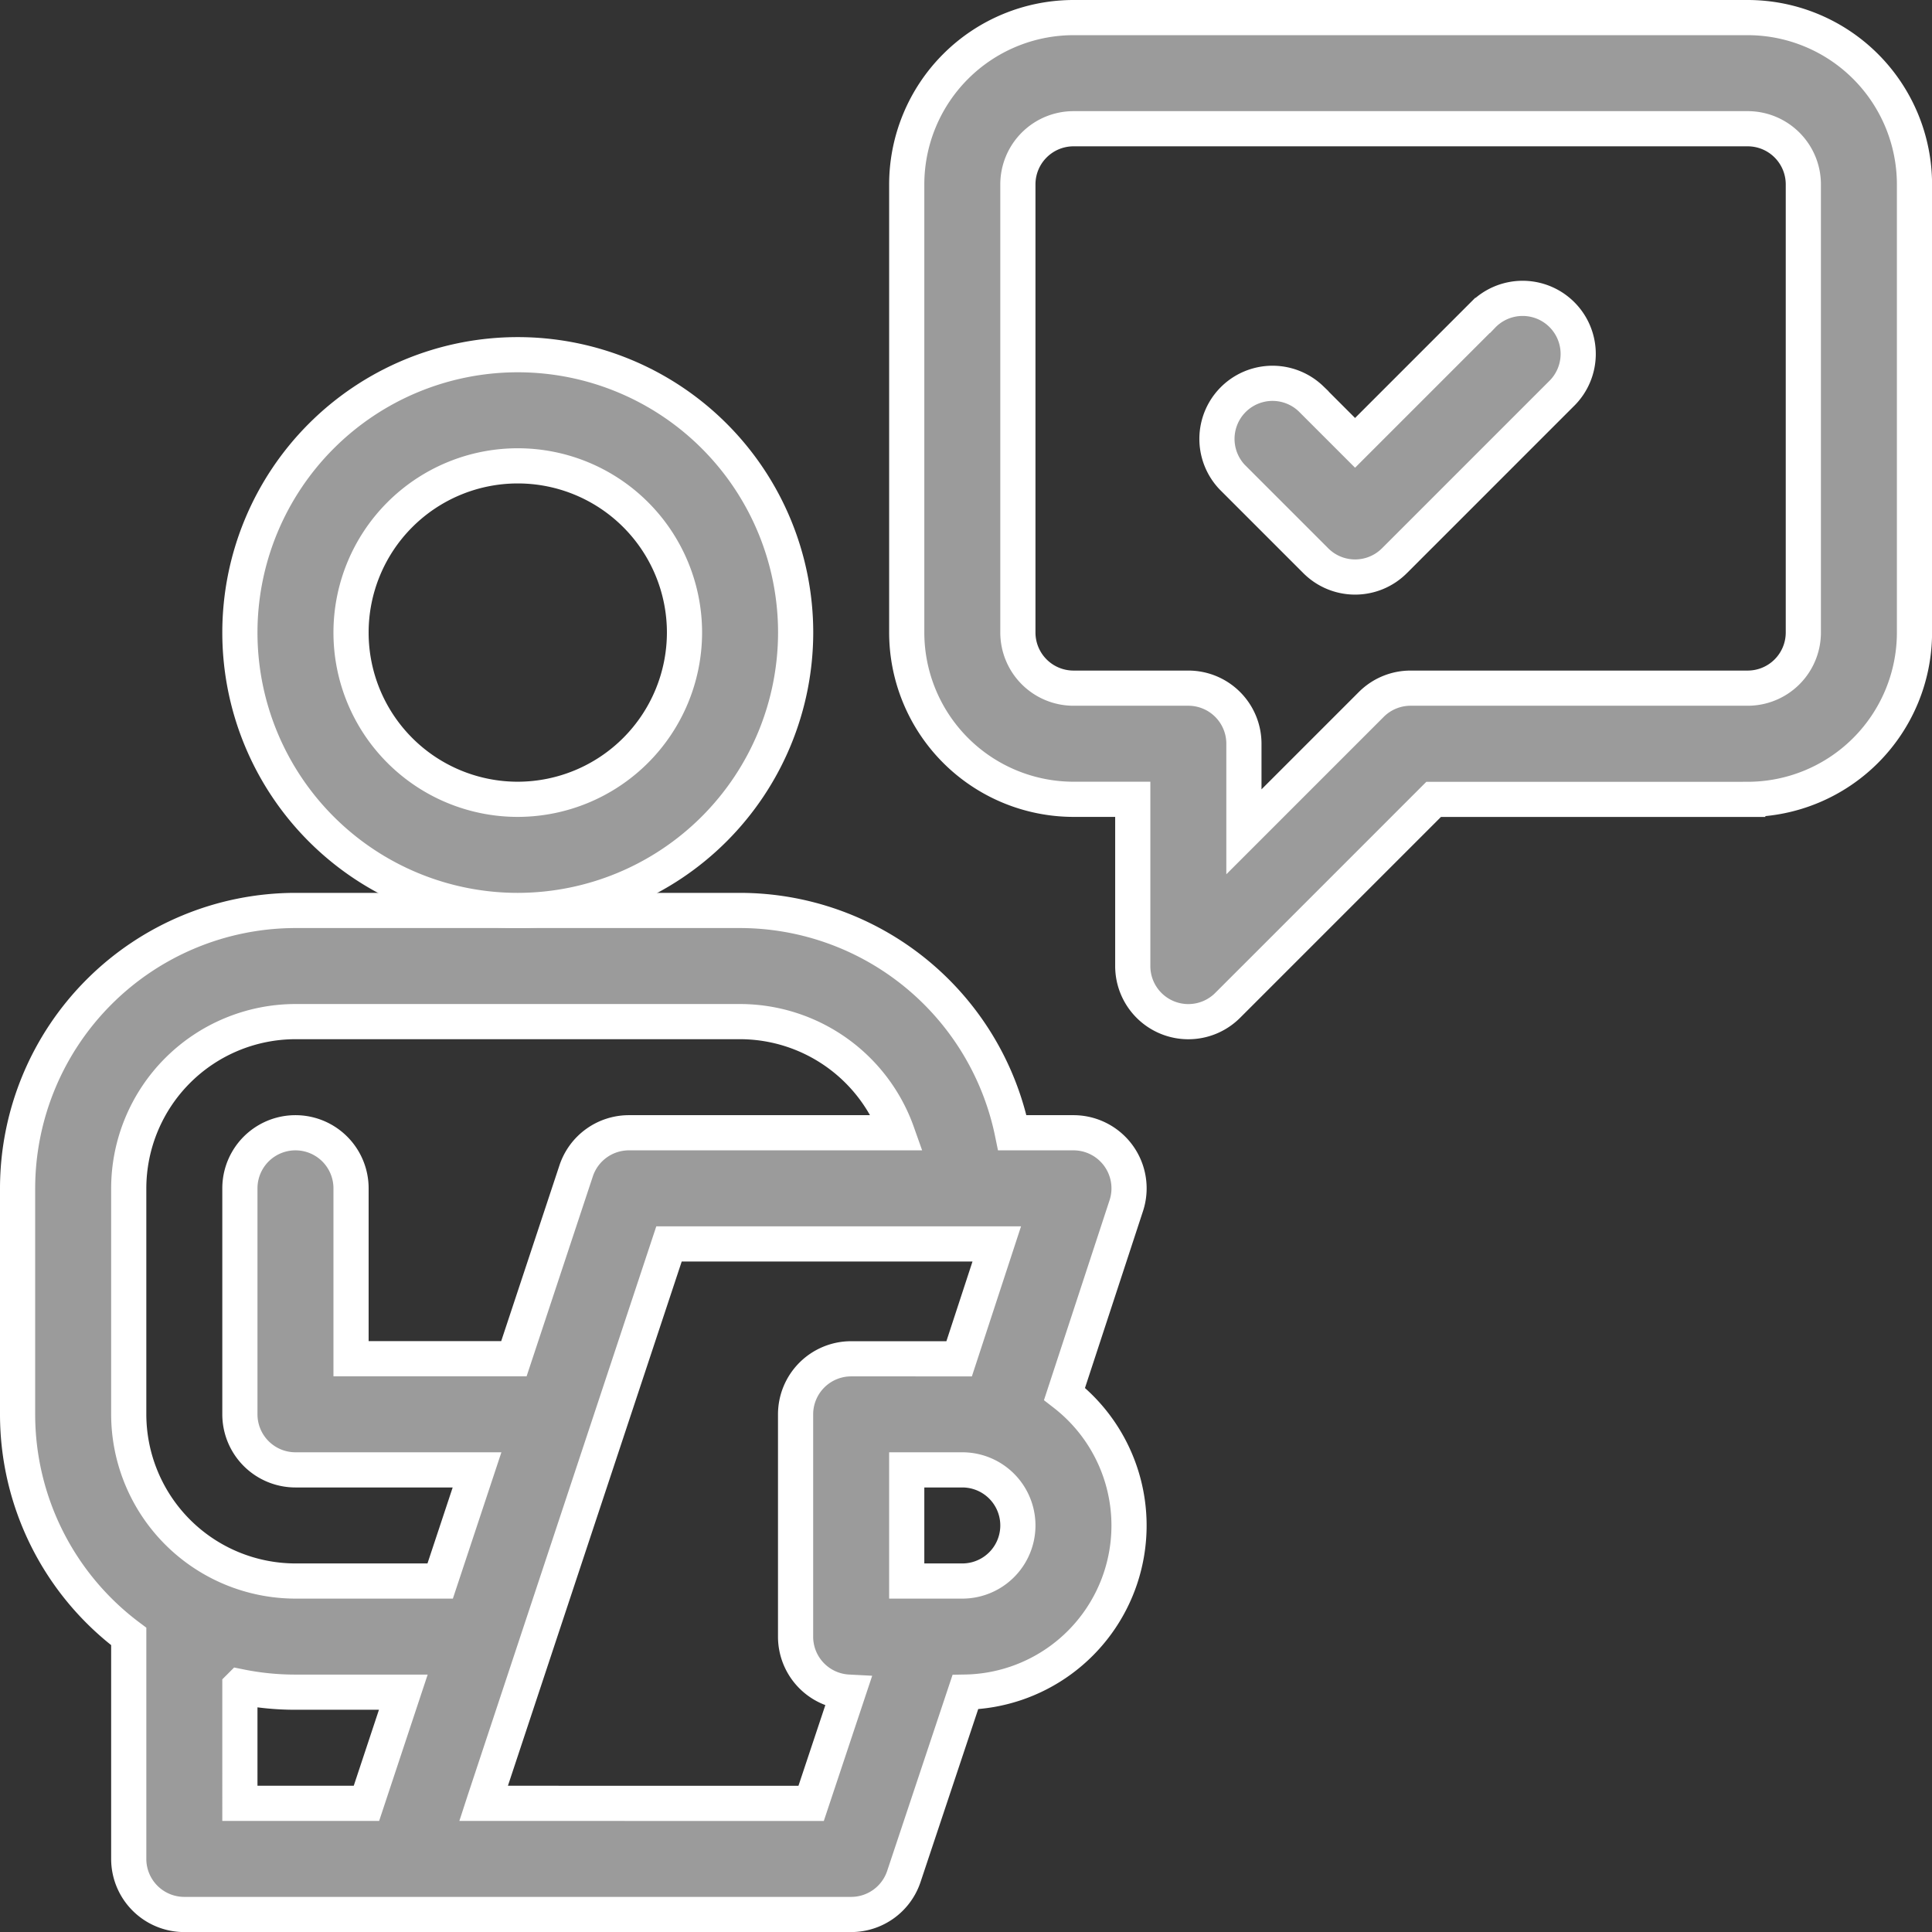 <svg xmlns="http://www.w3.org/2000/svg" width="27.463" height="27.464" viewBox="0 0 27.463 27.464">
  <rect x="0" y="0" width="27.463" height="27.464" fill="#333333" stroke="none"/>
  <g id="surveyor" transform="translate(0.25 0.25)">
    <path id="Path_2446" data-name="Path 2446" d="M251.955,0H242.37A2.373,2.373,0,0,0,240,2.37V8.742a2.373,2.373,0,0,0,2.37,2.37h.843v2.37a.79.79,0,0,0,1.349.559l2.928-2.928h4.465a2.373,2.373,0,0,0,2.37-2.37V2.37A2.373,2.373,0,0,0,251.955,0Zm.79,8.742a.791.791,0,0,1-.79.79h-4.792a.79.79,0,0,0-.559.231l-1.811,1.811V10.322a.79.79,0,0,0-.79-.79H242.37a.791.791,0,0,1-.79-.79V2.37a.791.791,0,0,1,.79-.79h9.585a.791.791,0,0,1,.79.79Z" transform="translate(-227.361)" fill="#9b9b9b" stroke="#fff" stroke-width="0.5"/>
    <path id="Path_2447" data-name="Path 2447" d="M327.286,76.231l-1.811,1.811-.626-.626a.79.79,0,0,0-1.117,1.117l1.185,1.185a.79.79,0,0,0,1.117,0l2.37-2.37a.79.79,0,1,0-1.117-1.117Z" transform="translate(-306.463 -71.997)" fill="#9b9b9b" stroke="#fff" stroke-width="0.5"/>
    <path id="Path_2448" data-name="Path 2448" d="M1.58,251.32v3.162a.79.79,0,0,0,.79.79h9.479a.79.79,0,0,0,.749-.54l.874-2.621a2.368,2.368,0,0,0,1.41-4.239l.878-2.676a.79.79,0,0,0-.751-1.036H14.14a3.956,3.956,0,0,0-3.87-3.16H3.95A3.954,3.954,0,0,0,0,244.95v3.212a3.946,3.946,0,0,0,1.58,3.158Zm1.58.713a3.953,3.953,0,0,0,.79.079H5.483l-.524,1.58H3.16Zm3.464,1.659c.013-.04,2.609-7.87,2.636-7.952h4.659l-.535,1.633H11.849a.79.79,0,0,0-.79.79v3.16a.789.789,0,0,0,.748.788l-.527,1.582Zm6.805-3.16h-.79v-1.58h.79a.79.79,0,0,1,0,1.58ZM1.58,244.95a2.373,2.373,0,0,1,2.37-2.37h6.32a2.374,2.374,0,0,1,2.234,1.58H8.69a.79.79,0,0,0-.75.541l-.885,2.671H4.74V244.95a.79.79,0,1,0-1.58,0v3.212a.79.79,0,0,0,.79.79H6.531l-.524,1.58H3.95a2.373,2.373,0,0,1-2.37-2.37Z" transform="translate(0 -228.308)" fill="#9b9b9b" stroke="#fff" stroke-width="0.5"/>
    <path id="Path_2449" data-name="Path 2449" d="M67.9,94.95a3.95,3.95,0,1,0-3.95,3.95A3.954,3.954,0,0,0,67.9,94.95Zm-3.95,2.37a2.37,2.37,0,1,1,2.37-2.37A2.373,2.373,0,0,1,63.95,97.32Z" transform="translate(-56.84 -86.208)" fill="#9b9b9b" stroke="#fff" stroke-width="0.5"/>
  </g>
</svg>

